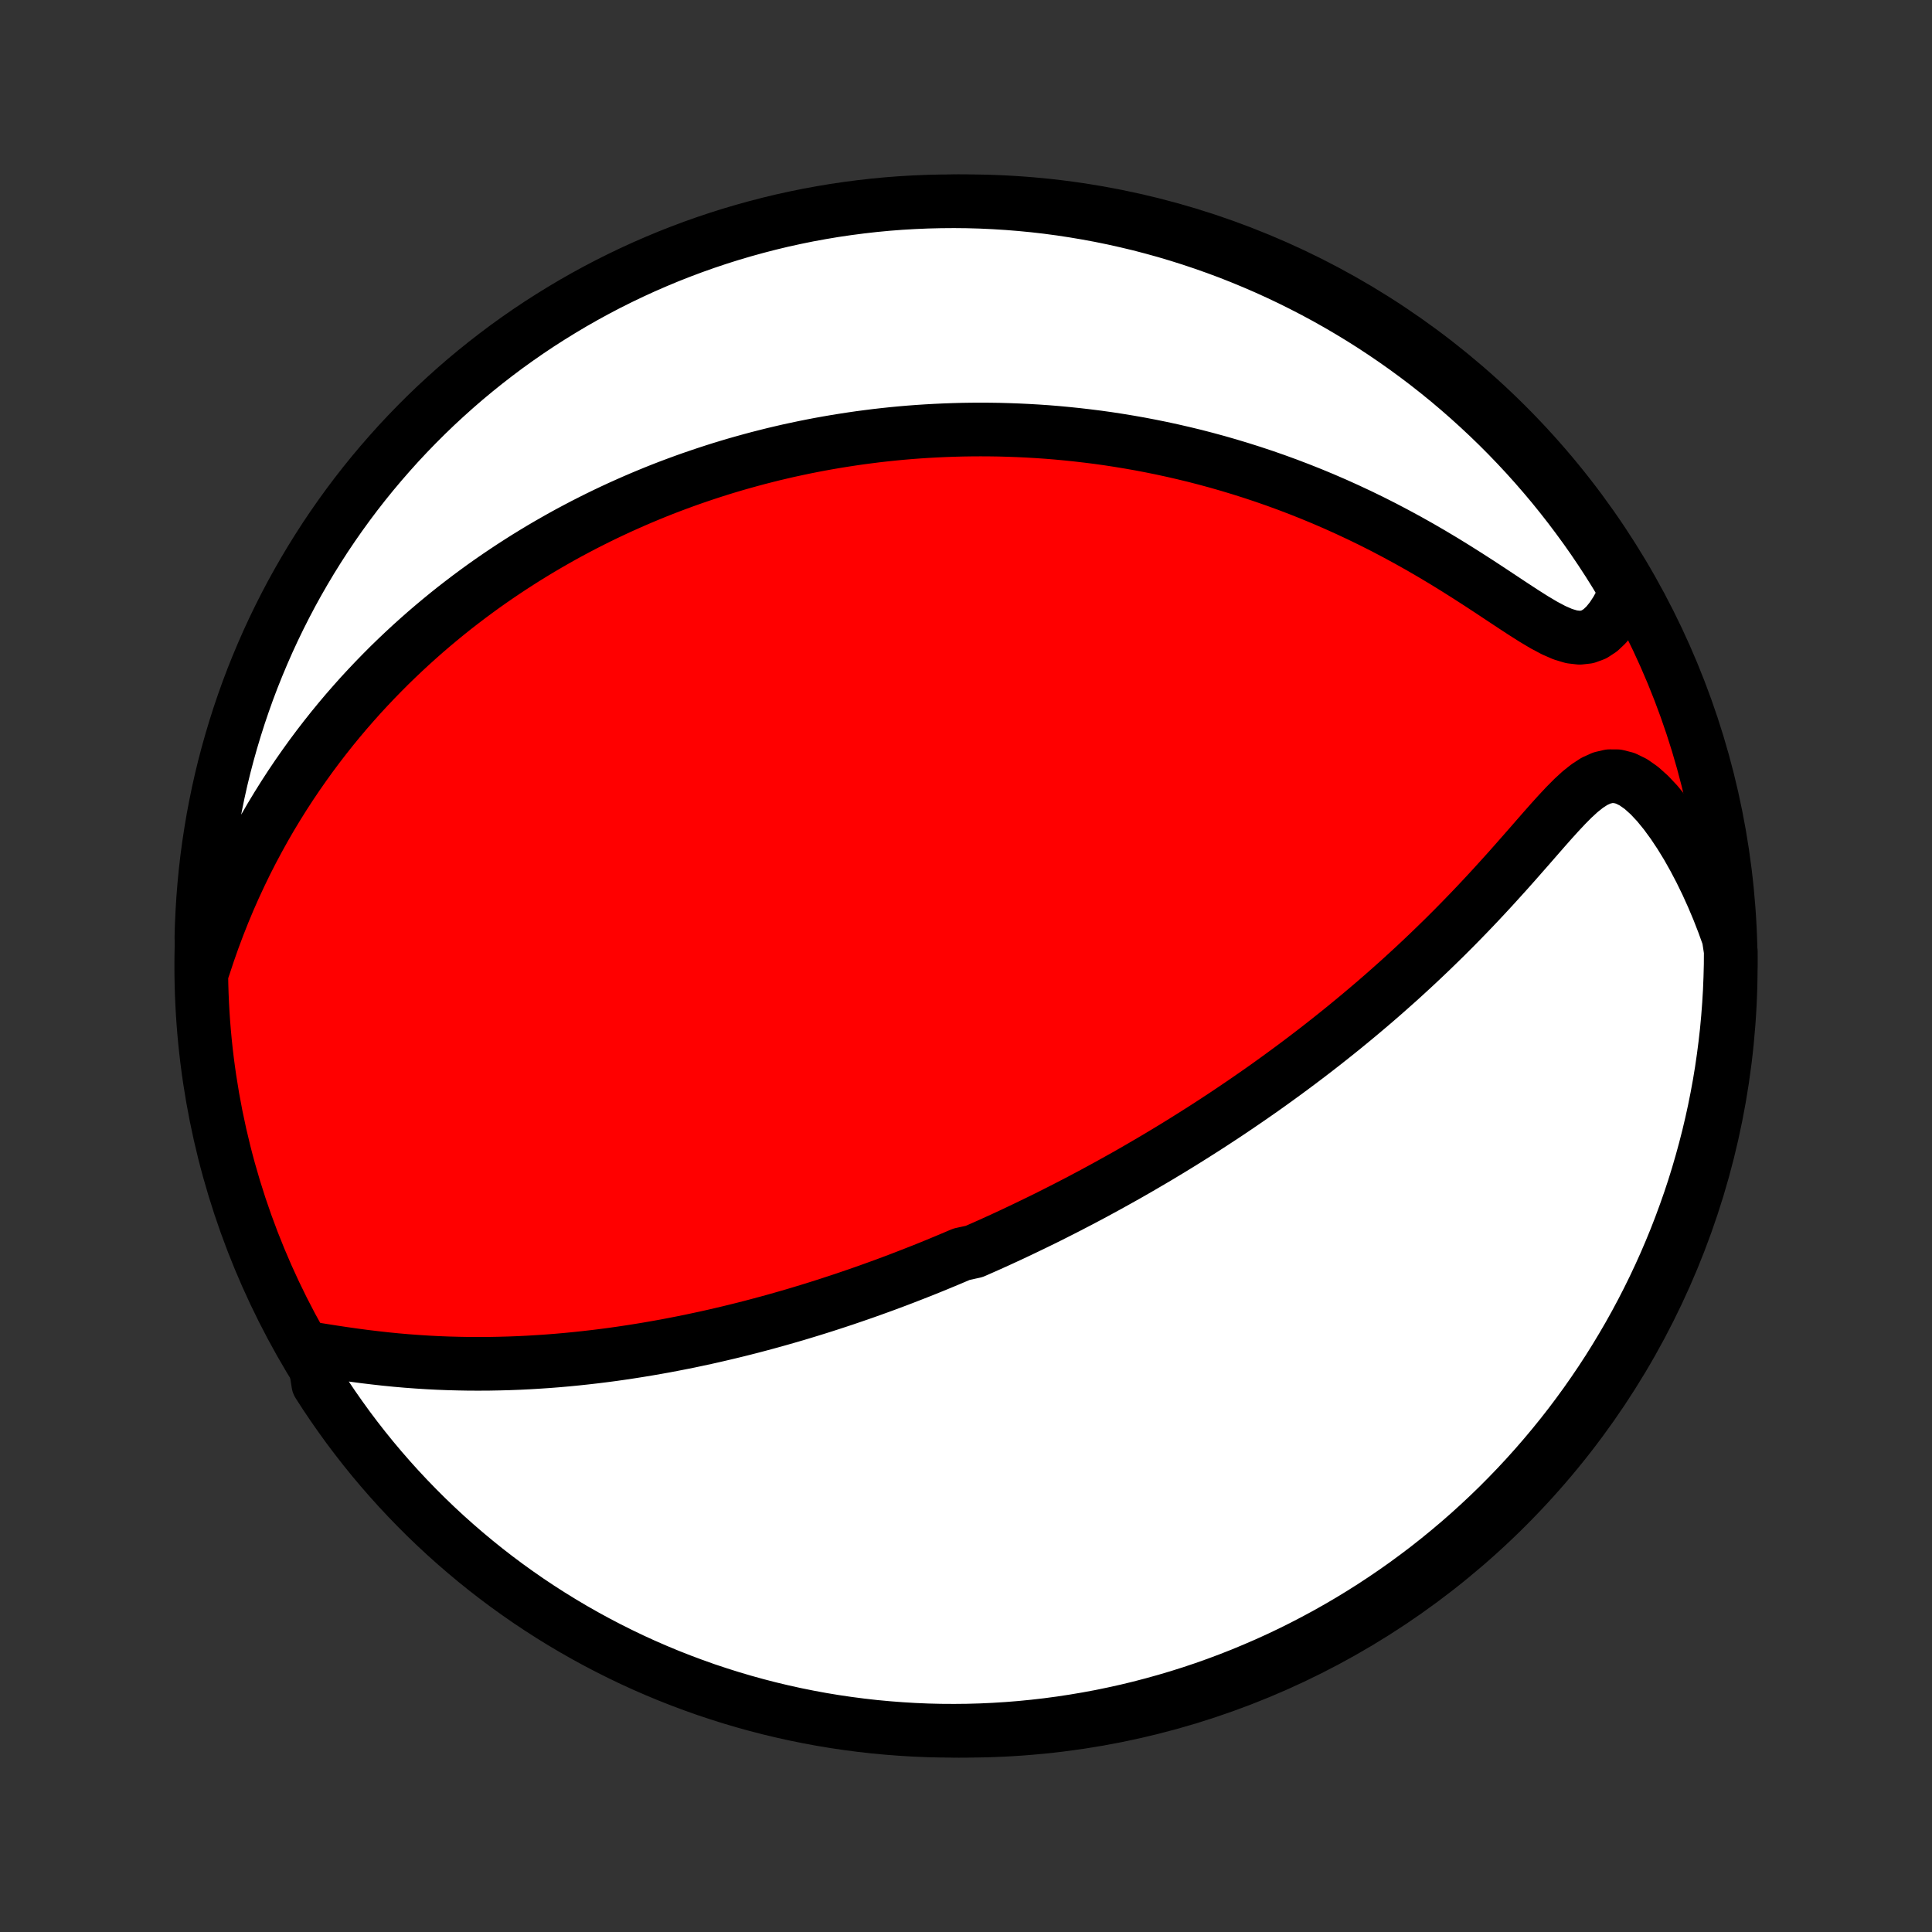 <?xml version="1.0" encoding="utf-8" standalone="no"?>
<!DOCTYPE svg PUBLIC "-//W3C//DTD SVG 1.1//EN"
  "http://www.w3.org/Graphics/SVG/1.1/DTD/svg11.dtd">
<!-- Created with matplotlib (http://matplotlib.org/) -->
<svg height="72pt" version="1.1" viewBox="0 0 72 72" width="72pt" xmlns="http://www.w3.org/2000/svg" xmlns:xlink="http://www.w3.org/1999/xlink">
 <rect x="0" y="0" width="72" height="72" fill="#333333" stroke="none"/>
 <defs>
  <style type="text/css">
*{stroke-linecap:butt;stroke-linejoin:round;}
  </style>
 </defs>
 <g id="figure_1">
  <g id="patch_1">
   <path d="
M0 72
L72 72
L72 0
L0 0
z
" style="fill:none;"/>
  </g>
  <g id="axes_1">
   <g id="PatchCollection_1">
    <defs>
     <path d="
M36 -7.5
C43.558 -7.5 50.808 -10.503 56.153 -15.848
C61.497 -21.192 64.5 -28.442 64.5 -36
C64.5 -43.558 61.497 -50.808 56.153 -56.153
C50.808 -61.497 43.558 -64.5 36 -64.5
C28.442 -64.5 21.192 -61.497 15.848 -56.153
C10.503 -50.808 7.5 -43.558 7.5 -36
C7.5 -28.442 10.503 -21.192 15.848 -15.848
C21.192 -10.503 28.442 -7.5 36 -7.5
z
" id="C0_0_a811fe30f3"/>
     <path d="
M11.659 -21.73
L12.037 -21.67
L12.419 -21.61
L12.806 -21.552
L13.194 -21.497
L13.585 -21.445
L13.977 -21.398
L14.37 -21.354
L14.762 -21.315
L15.154 -21.281
L15.545 -21.252
L15.935 -21.227
L16.323 -21.207
L16.709 -21.192
L17.093 -21.182
L17.475 -21.175
L17.854 -21.174
L18.231 -21.176
L18.605 -21.183
L18.976 -21.193
L19.343 -21.207
L19.708 -21.225
L20.069 -21.247
L20.427 -21.271
L20.782 -21.299
L21.133 -21.33
L21.481 -21.364
L21.826 -21.401
L22.166 -21.44
L22.504 -21.482
L22.838 -21.526
L23.168 -21.573
L23.495 -21.622
L23.819 -21.673
L24.14 -21.726
L24.457 -21.781
L24.77 -21.837
L25.081 -21.896
L25.388 -21.956
L25.693 -22.017
L25.994 -22.081
L26.292 -22.145
L26.587 -22.211
L26.88 -22.279
L27.169 -22.347
L27.456 -22.417
L27.74 -22.488
L28.022 -22.56
L28.301 -22.634
L28.577 -22.708
L28.851 -22.783
L29.123 -22.86
L29.392 -22.937
L29.66 -23.015
L29.925 -23.095
L30.188 -23.175
L30.449 -23.256
L30.709 -23.338
L30.966 -23.421
L31.222 -23.505
L31.476 -23.589
L31.728 -23.675
L31.979 -23.761
L32.228 -23.848
L32.476 -23.936
L32.723 -24.025
L32.968 -24.114
L33.212 -24.205
L33.455 -24.296
L33.697 -24.389
L33.937 -24.482
L34.177 -24.576
L34.416 -24.67
L34.654 -24.766
L34.892 -24.863
L35.128 -24.961
L35.364 -25.059
L35.6 -25.159
L35.835 -25.259
L36.303 -25.361
L36.537 -25.464
L36.77 -25.567
L37.004 -25.672
L37.237 -25.778
L37.47 -25.885
L37.703 -25.993
L37.936 -26.103
L38.169 -26.214
L38.402 -26.326
L38.635 -26.439
L38.869 -26.553
L39.103 -26.669
L39.337 -26.787
L39.572 -26.906
L39.807 -27.026
L40.042 -27.148
L40.279 -27.271
L40.516 -27.397
L40.753 -27.523
L40.991 -27.652
L41.23 -27.782
L41.47 -27.915
L41.711 -28.049
L41.953 -28.184
L42.195 -28.322
L42.439 -28.462
L42.684 -28.605
L42.93 -28.749
L43.177 -28.895
L43.425 -29.044
L43.675 -29.195
L43.926 -29.349
L44.178 -29.505
L44.431 -29.664
L44.686 -29.825
L44.943 -29.989
L45.201 -30.156
L45.46 -30.326
L45.721 -30.498
L45.983 -30.674
L46.247 -30.853
L46.513 -31.035
L46.78 -31.22
L47.049 -31.408
L47.319 -31.6
L47.591 -31.796
L47.864 -31.995
L48.139 -32.197
L48.416 -32.404
L48.694 -32.614
L48.974 -32.828
L49.255 -33.046
L49.537 -33.268
L49.821 -33.494
L50.106 -33.724
L50.392 -33.959
L50.68 -34.198
L50.968 -34.441
L51.258 -34.688
L51.548 -34.94
L51.839 -35.197
L52.131 -35.457
L52.423 -35.723
L52.715 -35.992
L53.007 -36.266
L53.3 -36.545
L53.592 -36.828
L53.884 -37.114
L54.175 -37.405
L54.465 -37.7
L54.755 -37.999
L55.043 -38.301
L55.33 -38.607
L55.615 -38.915
L55.898 -39.226
L56.18 -39.538
L56.459 -39.852
L56.736 -40.167
L57.011 -40.48
L57.283 -40.792
L57.553 -41.101
L57.821 -41.404
L58.087 -41.698
L58.352 -41.981
L58.616 -42.247
L58.882 -42.492
L59.15 -42.706
L59.421 -42.882
L59.698 -43.007
L59.982 -43.073
L60.273 -43.071
L60.569 -42.995
L60.868 -42.849
L61.169 -42.638
L61.468 -42.37
L61.764 -42.055
L62.053 -41.701
L62.336 -41.315
L62.61 -40.904
L62.876 -40.471
L63.13 -40.02
L63.375 -39.554
L63.608 -39.076
L63.829 -38.587
L64.039 -38.089
L64.236 -37.583
L64.421 -37.07
L64.5 -36.552
L64.497 -36.056
L64.484 -35.559
L64.464 -35.062
L64.434 -34.565
L64.396 -34.068
L64.35 -33.572
L64.294 -33.077
L64.23 -32.583
L64.158 -32.089
L64.077 -31.597
L63.987 -31.107
L63.889 -30.617
L63.782 -30.13
L63.667 -29.644
L63.543 -29.16
L63.411 -28.678
L63.271 -28.198
L63.123 -27.721
L62.966 -27.247
L62.8 -26.775
L62.627 -26.305
L62.446 -25.839
L62.256 -25.376
L62.059 -24.916
L61.853 -24.459
L61.64 -24.006
L61.419 -23.557
L61.19 -23.111
L60.954 -22.67
L60.71 -22.232
L60.458 -21.799
L60.199 -21.37
L59.933 -20.945
L59.659 -20.525
L59.378 -20.11
L59.09 -19.699
L58.795 -19.294
L58.493 -18.893
L58.184 -18.498
L57.868 -18.108
L57.546 -17.724
L57.217 -17.345
L56.882 -16.972
L56.54 -16.604
L56.192 -16.243
L55.838 -15.887
L55.478 -15.538
L55.112 -15.195
L54.74 -14.858
L54.363 -14.528
L53.979 -14.204
L53.591 -13.887
L53.197 -13.576
L52.797 -13.273
L52.393 -12.976
L51.984 -12.687
L51.569 -12.404
L51.151 -12.129
L50.727 -11.861
L50.299 -11.6
L49.866 -11.347
L49.43 -11.101
L48.989 -10.863
L48.544 -10.632
L48.096 -10.409
L47.644 -10.194
L47.188 -9.987
L46.728 -9.788
L46.266 -9.596
L45.8 -9.413
L45.332 -9.238
L44.861 -9.071
L44.386 -8.912
L43.91 -8.762
L43.431 -8.62
L42.949 -8.486
L42.466 -8.36
L41.981 -8.243
L41.493 -8.135
L41.005 -8.034
L40.514 -7.943
L40.022 -7.86
L39.529 -7.785
L39.035 -7.719
L38.54 -7.662
L38.044 -7.613
L37.548 -7.573
L37.051 -7.542
L36.554 -7.519
L36.056 -7.505
L35.559 -7.5
L35.062 -7.503
L34.565 -7.515
L34.068 -7.536
L33.572 -7.566
L33.077 -7.604
L32.583 -7.65
L32.089 -7.706
L31.597 -7.77
L31.107 -7.842
L30.617 -7.923
L30.13 -8.013
L29.644 -8.111
L29.16 -8.218
L28.678 -8.333
L28.198 -8.457
L27.721 -8.589
L27.247 -8.729
L26.775 -8.878
L26.305 -9.034
L25.839 -9.2
L25.376 -9.373
L24.916 -9.554
L24.459 -9.744
L24.006 -9.941
L23.557 -10.146
L23.111 -10.36
L22.67 -10.581
L22.232 -10.81
L21.799 -11.046
L21.37 -11.29
L20.945 -11.542
L20.525 -11.801
L20.11 -12.067
L19.699 -12.341
L19.294 -12.622
L18.893 -12.91
L18.498 -13.205
L18.108 -13.507
L17.724 -13.816
L17.345 -14.132
L16.972 -14.454
L16.604 -14.783
L16.243 -15.118
L15.887 -15.46
L15.538 -15.808
L15.195 -16.162
L14.858 -16.522
L14.528 -16.888
L14.204 -17.26
L13.887 -17.637
L13.576 -18.021
L13.273 -18.409
L12.976 -18.803
L12.687 -19.203
L12.404 -19.607
L12.129 -20.016
L11.861 -20.431
z
" id="C0_1_077525b3b9"/>
     <path d="
M7.594 -35.971
L7.765 -36.488
L7.944 -36.997
L8.131 -37.496
L8.325 -37.986
L8.526 -38.467
L8.734 -38.938
L8.948 -39.398
L9.167 -39.85
L9.392 -40.291
L9.622 -40.722
L9.856 -41.144
L10.094 -41.556
L10.337 -41.958
L10.582 -42.35
L10.831 -42.733
L11.083 -43.107
L11.338 -43.472
L11.594 -43.828
L11.853 -44.175
L12.114 -44.514
L12.376 -44.844
L12.64 -45.166
L12.905 -45.48
L13.171 -45.785
L13.438 -46.084
L13.706 -46.374
L13.975 -46.658
L14.244 -46.934
L14.513 -47.204
L14.783 -47.466
L15.053 -47.722
L15.323 -47.972
L15.593 -48.215
L15.863 -48.453
L16.133 -48.684
L16.403 -48.91
L16.673 -49.131
L16.942 -49.346
L17.212 -49.555
L17.481 -49.76
L17.75 -49.959
L18.018 -50.154
L18.287 -50.344
L18.555 -50.529
L18.823 -50.71
L19.091 -50.887
L19.358 -51.059
L19.625 -51.228
L19.892 -51.392
L20.159 -51.553
L20.425 -51.709
L20.692 -51.862
L20.958 -52.012
L21.224 -52.158
L21.491 -52.3
L21.757 -52.44
L22.023 -52.575
L22.289 -52.708
L22.556 -52.838
L22.822 -52.964
L23.089 -53.088
L23.356 -53.208
L23.623 -53.326
L23.89 -53.441
L24.158 -53.553
L24.426 -53.663
L24.695 -53.77
L24.964 -53.874
L25.234 -53.975
L25.504 -54.074
L25.776 -54.171
L26.047 -54.264
L26.32 -54.356
L26.594 -54.445
L26.868 -54.532
L27.144 -54.616
L27.42 -54.698
L27.698 -54.777
L27.977 -54.854
L28.256 -54.929
L28.538 -55.001
L28.821 -55.072
L29.105 -55.139
L29.39 -55.205
L29.678 -55.267
L29.966 -55.328
L30.257 -55.386
L30.549 -55.442
L30.844 -55.495
L31.14 -55.546
L31.438 -55.594
L31.738 -55.64
L32.041 -55.684
L32.346 -55.724
L32.653 -55.763
L32.962 -55.798
L33.274 -55.831
L33.588 -55.861
L33.905 -55.888
L34.225 -55.912
L34.547 -55.933
L34.873 -55.951
L35.201 -55.966
L35.532 -55.978
L35.866 -55.987
L36.203 -55.992
L36.544 -55.994
L36.888 -55.992
L37.235 -55.987
L37.585 -55.977
L37.939 -55.964
L38.297 -55.947
L38.658 -55.926
L39.022 -55.901
L39.391 -55.871
L39.763 -55.836
L40.139 -55.797
L40.518 -55.753
L40.901 -55.705
L41.288 -55.651
L41.679 -55.591
L42.074 -55.526
L42.473 -55.456
L42.875 -55.379
L43.281 -55.297
L43.691 -55.208
L44.104 -55.113
L44.522 -55.012
L44.942 -54.903
L45.366 -54.788
L45.793 -54.665
L46.224 -54.535
L46.657 -54.398
L47.094 -54.253
L47.533 -54.1
L47.975 -53.939
L48.418 -53.77
L48.864 -53.593
L49.312 -53.407
L49.761 -53.213
L50.211 -53.01
L50.662 -52.799
L51.113 -52.58
L51.564 -52.352
L52.015 -52.115
L52.465 -51.871
L52.913 -51.62
L53.359 -51.361
L53.803 -51.096
L54.243 -50.825
L54.679 -50.55
L55.111 -50.272
L55.537 -49.993
L55.956 -49.715
L56.367 -49.443
L56.769 -49.18
L57.16 -48.932
L57.537 -48.708
L57.9 -48.515
L58.244 -48.365
L58.568 -48.268
L58.87 -48.233
L59.149 -48.264
L59.406 -48.359
L59.641 -48.513
L59.856 -48.716
L60.055 -48.961
L60.237 -49.238
L60.405 -49.542
L60.559 -49.865
L60.454 -50.205
L60.195 -50.637
L59.929 -51.061
L59.655 -51.481
L59.374 -51.897
L59.086 -52.307
L58.79 -52.712
L58.488 -53.113
L58.179 -53.508
L57.864 -53.898
L57.541 -54.282
L57.212 -54.661
L56.877 -55.034
L56.535 -55.401
L56.187 -55.763
L55.833 -56.118
L55.473 -56.467
L55.106 -56.81
L54.734 -57.147
L54.357 -57.477
L53.974 -57.801
L53.585 -58.118
L53.191 -58.428
L52.791 -58.732
L52.387 -59.028
L51.977 -59.318
L51.563 -59.6
L51.144 -59.876
L50.72 -60.144
L50.292 -60.404
L49.86 -60.657
L49.423 -60.903
L48.982 -61.141
L48.537 -61.371
L48.089 -61.594
L47.636 -61.809
L47.181 -62.016
L46.721 -62.215
L46.259 -62.406
L45.793 -62.59
L45.325 -62.764
L44.853 -62.931
L44.379 -63.09
L43.903 -63.24
L43.423 -63.383
L42.942 -63.516
L42.459 -63.642
L41.973 -63.758
L41.486 -63.867
L40.997 -63.967
L40.507 -64.058
L40.015 -64.141
L39.522 -64.216
L39.028 -64.282
L38.532 -64.339
L38.037 -64.387
L37.54 -64.427
L37.043 -64.458
L36.546 -64.481
L36.049 -64.495
L35.551 -64.5
L35.054 -64.496
L34.557 -64.484
L34.061 -64.463
L33.565 -64.434
L33.069 -64.396
L32.575 -64.349
L32.082 -64.293
L31.59 -64.229
L31.099 -64.157
L30.61 -64.075
L30.122 -63.986
L29.636 -63.887
L29.152 -63.781
L28.671 -63.665
L28.191 -63.541
L27.714 -63.409
L27.239 -63.269
L26.767 -63.12
L26.298 -62.963
L25.832 -62.798
L25.369 -62.624
L24.909 -62.443
L24.453 -62.253
L24 -62.056
L23.55 -61.85
L23.105 -61.637
L22.663 -61.416
L22.226 -61.187
L21.792 -60.95
L21.363 -60.706
L20.939 -60.454
L20.519 -60.195
L20.103 -59.929
L19.693 -59.655
L19.288 -59.374
L18.887 -59.086
L18.492 -58.79
L18.102 -58.488
L17.718 -58.179
L17.339 -57.864
L16.966 -57.541
L16.599 -57.212
L16.237 -56.877
L15.882 -56.535
L15.533 -56.187
L15.19 -55.833
L14.853 -55.473
L14.523 -55.106
L14.199 -54.734
L13.882 -54.357
L13.572 -53.974
L13.268 -53.585
L12.972 -53.191
L12.682 -52.791
L12.4 -52.387
L12.124 -51.977
L11.857 -51.563
L11.596 -51.144
L11.343 -50.72
L11.097 -50.292
L10.859 -49.86
L10.629 -49.423
L10.406 -48.982
L10.191 -48.537
L9.984 -48.089
L9.785 -47.636
L9.594 -47.181
L9.41 -46.721
L9.235 -46.259
L9.069 -45.793
L8.91 -45.325
L8.76 -44.853
L8.618 -44.379
L8.484 -43.903
L8.358 -43.423
L8.241 -42.942
L8.133 -42.459
L8.033 -41.973
L7.941 -41.486
L7.859 -40.997
L7.784 -40.507
L7.718 -40.015
L7.661 -39.522
L7.613 -39.028
L7.573 -38.532
L7.542 -38.037
L7.519 -37.54
L7.505 -37.043
z
" id="C0_2_fb4a11698c"/>
    </defs>
    <g clip-path="url(#p1bffca34e9)">
     <use style="fill:#ff0000;stroke:#000000;stroke-width:2.0;" x="0.0" xlink:href="#C0_0_a811fe30f3" y="72.0"/>
    </g>
    <g clip-path="url(#p1bffca34e9)">
     <use style="fill:#ffffff;stroke:#000000;stroke-width:2.0;" x="0.0" xlink:href="#C0_1_077525b3b9" y="72.0"/>
    </g>
    <g clip-path="url(#p1bffca34e9)">
     <use style="fill:#ffffff;stroke:#000000;stroke-width:2.0;" x="0.0" xlink:href="#C0_2_fb4a11698c" y="72.0"/>
    </g>
   </g>
  </g>
 </g>
 <defs>
  <clipPath id="p1bffca34e9">
   <rect height="72.0" width="72.0" x="0.0" y="0.0"/>
  </clipPath>
 </defs>
</svg>
